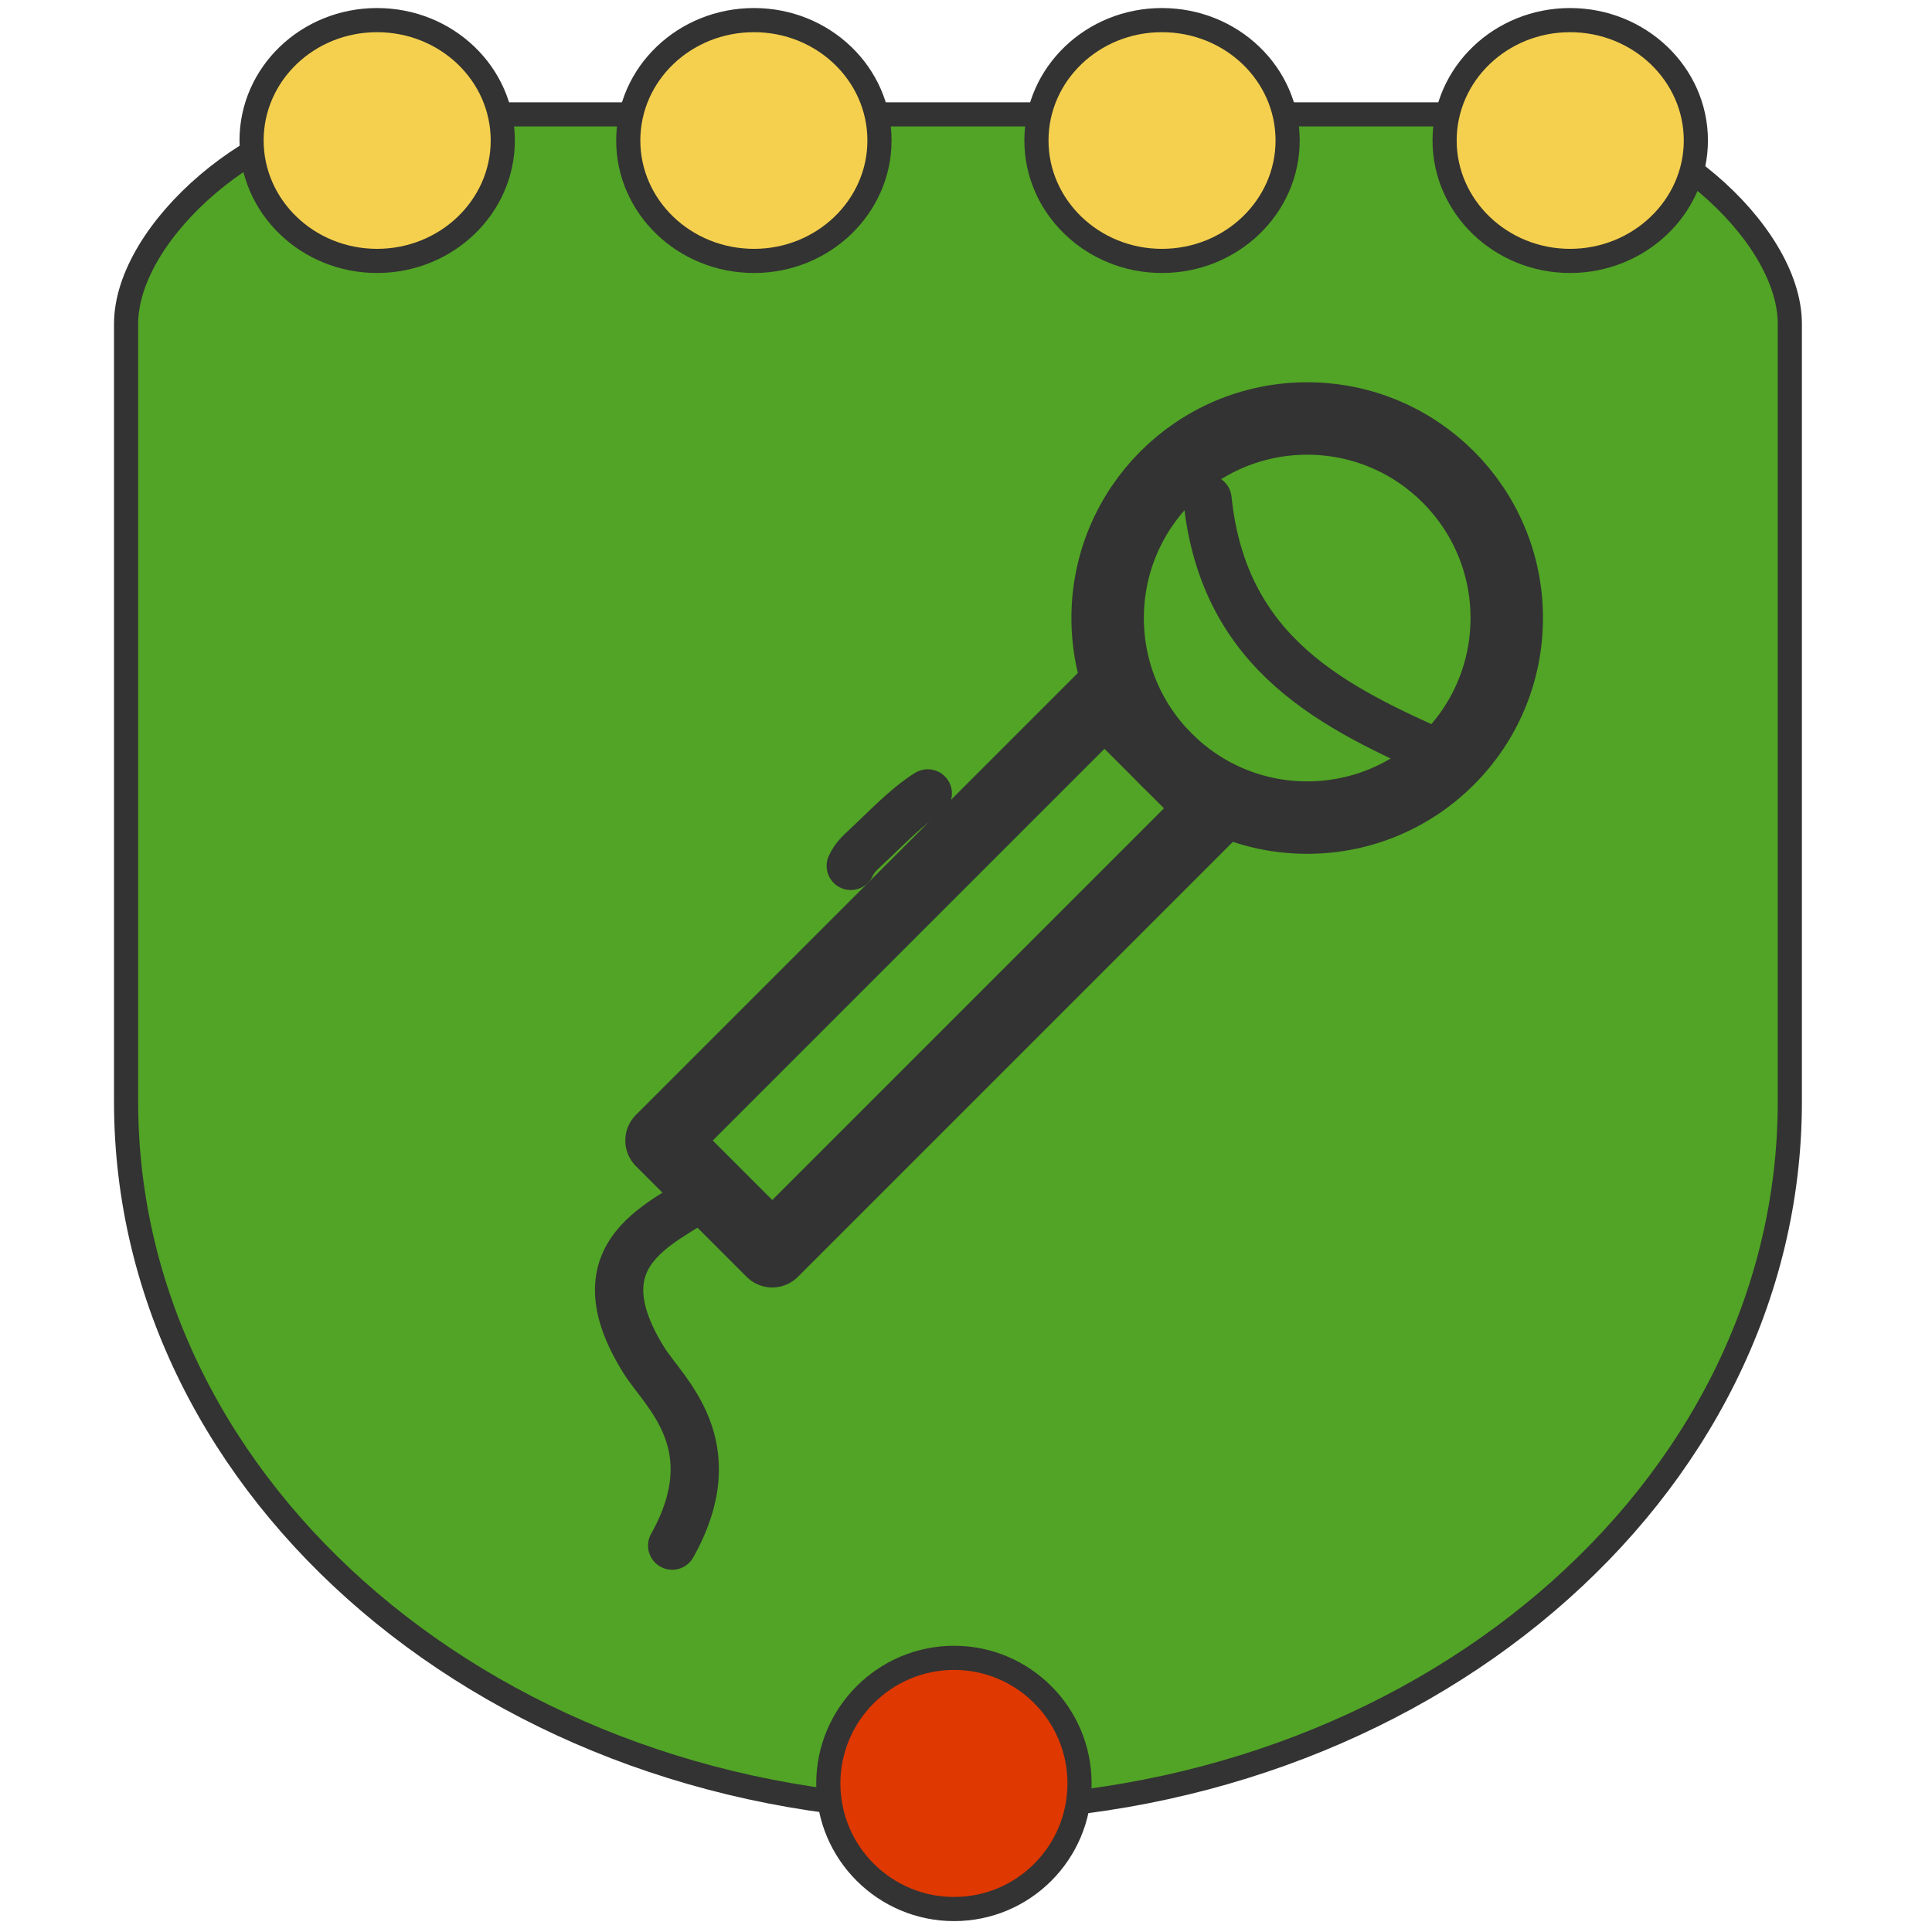 <?xml version="1.0" encoding="utf-8"?>
<!-- Generator: Adobe Illustrator 14.0.0, SVG Export Plug-In . SVG Version: 6.00 Build 43363)  -->
<!DOCTYPE svg PUBLIC "-//W3C//DTD SVG 1.1//EN" "http://www.w3.org/Graphics/SVG/1.1/DTD/svg11.dtd">
<svg version="1.1" id="Layer_1" xmlns="http://www.w3.org/2000/svg" xmlns:xlink="http://www.w3.org/1999/xlink" x="0px" y="0px"
	 width="80px" height="80px" viewBox="0 0 80 80" enable-background="new 0 0 80 80" xml:space="preserve">
<path fill="#51A425" stroke="#333333" stroke-linecap="square" d="M5.221,13.415c0-3.891,5.639-8.679,10.206-8.679h48.479
	c4.568,0,10.207,4.789,10.207,8.679V45.62c0,16.188-15.414,29.312-34.446,29.312c-19.033,0-34.446-13.123-34.446-29.312V13.415
	L5.221,13.415z"/>
<path fill="#F5D04E" stroke="#333333" stroke-linecap="round" stroke-linejoin="round" d="M10.417,5.818
	c0-2.758,2.326-4.985,5.195-4.985c2.88,0,5.207,2.228,5.207,4.985c0,2.745-2.327,4.986-5.207,4.986
	C12.743,10.804,10.417,8.563,10.417,5.818z"/>
<path fill="#F5D04E" stroke="#333333" stroke-linecap="round" stroke-linejoin="round" d="M26.015,5.818
	c0-2.758,2.326-4.985,5.207-4.985c2.868,0,5.195,2.228,5.195,4.985c0,2.745-2.327,4.986-5.195,4.986
	C28.34,10.804,26.015,8.563,26.015,5.818z"/>
<path fill="#F5D04E" stroke="#333333" stroke-linecap="round" stroke-linejoin="round" d="M42.917,5.818
	c0-2.758,2.326-4.985,5.194-4.985c2.881,0,5.207,2.228,5.207,4.985c0,2.745-2.326,4.986-5.207,4.986
	C45.243,10.804,42.917,8.563,42.917,5.818z"/>
<path fill="#F5D04E" stroke="#333333" stroke-linecap="round" stroke-linejoin="round" d="M59.818,5.818
	c0-2.758,2.328-4.985,5.195-4.985s5.209,2.228,5.209,4.985c0,2.745-2.342,4.986-5.209,4.986S59.818,8.563,59.818,5.818z"/>
<path fill="#DF3800" stroke="#333333" stroke-linecap="round" stroke-linejoin="round" d="M34.299,73.847
	c0-2.864,2.339-5.199,5.207-5.199c2.869,0,5.195,2.335,5.195,5.199c0,2.878-2.326,5.202-5.195,5.202
	C36.638,79.049,34.299,76.723,34.299,73.847z"/>
<circle fill="none" stroke="#333333" stroke-width="3" stroke-linecap="round" stroke-linejoin="round" cx="54.128" cy="25.592" r="8.263"/>
<rect x="35.612" y="27.369" transform="matrix(-0.707 -0.707 0.707 -0.707 37.805 96.339)" fill="none" stroke="#333333" stroke-width="3" stroke-linecap="round" stroke-linejoin="round" width="6.485" height="25.942"/>
<path fill="none" stroke="#333333" stroke-width="2" stroke-linecap="round" stroke-linejoin="round" d="M29.5,49.167
	c-1.333,1.333-5.88,2.294-2.833,7.167c0.833,1.333,3.5,3.499,1.167,7.666"/>
<path fill="none" stroke="#333333" stroke-width="2" stroke-linecap="round" stroke-linejoin="round" d="M50,20.667
	c0.667,6.5,5.334,8.667,9.834,10.667"/>
<path fill="none" stroke="#333333" stroke-width="2" stroke-linecap="round" stroke-linejoin="round" d="M38.417,32.854
	c-0.86,0.522-1.802,1.527-2.552,2.219c-0.273,0.252-0.506,0.482-0.636,0.781"/>
</svg>
